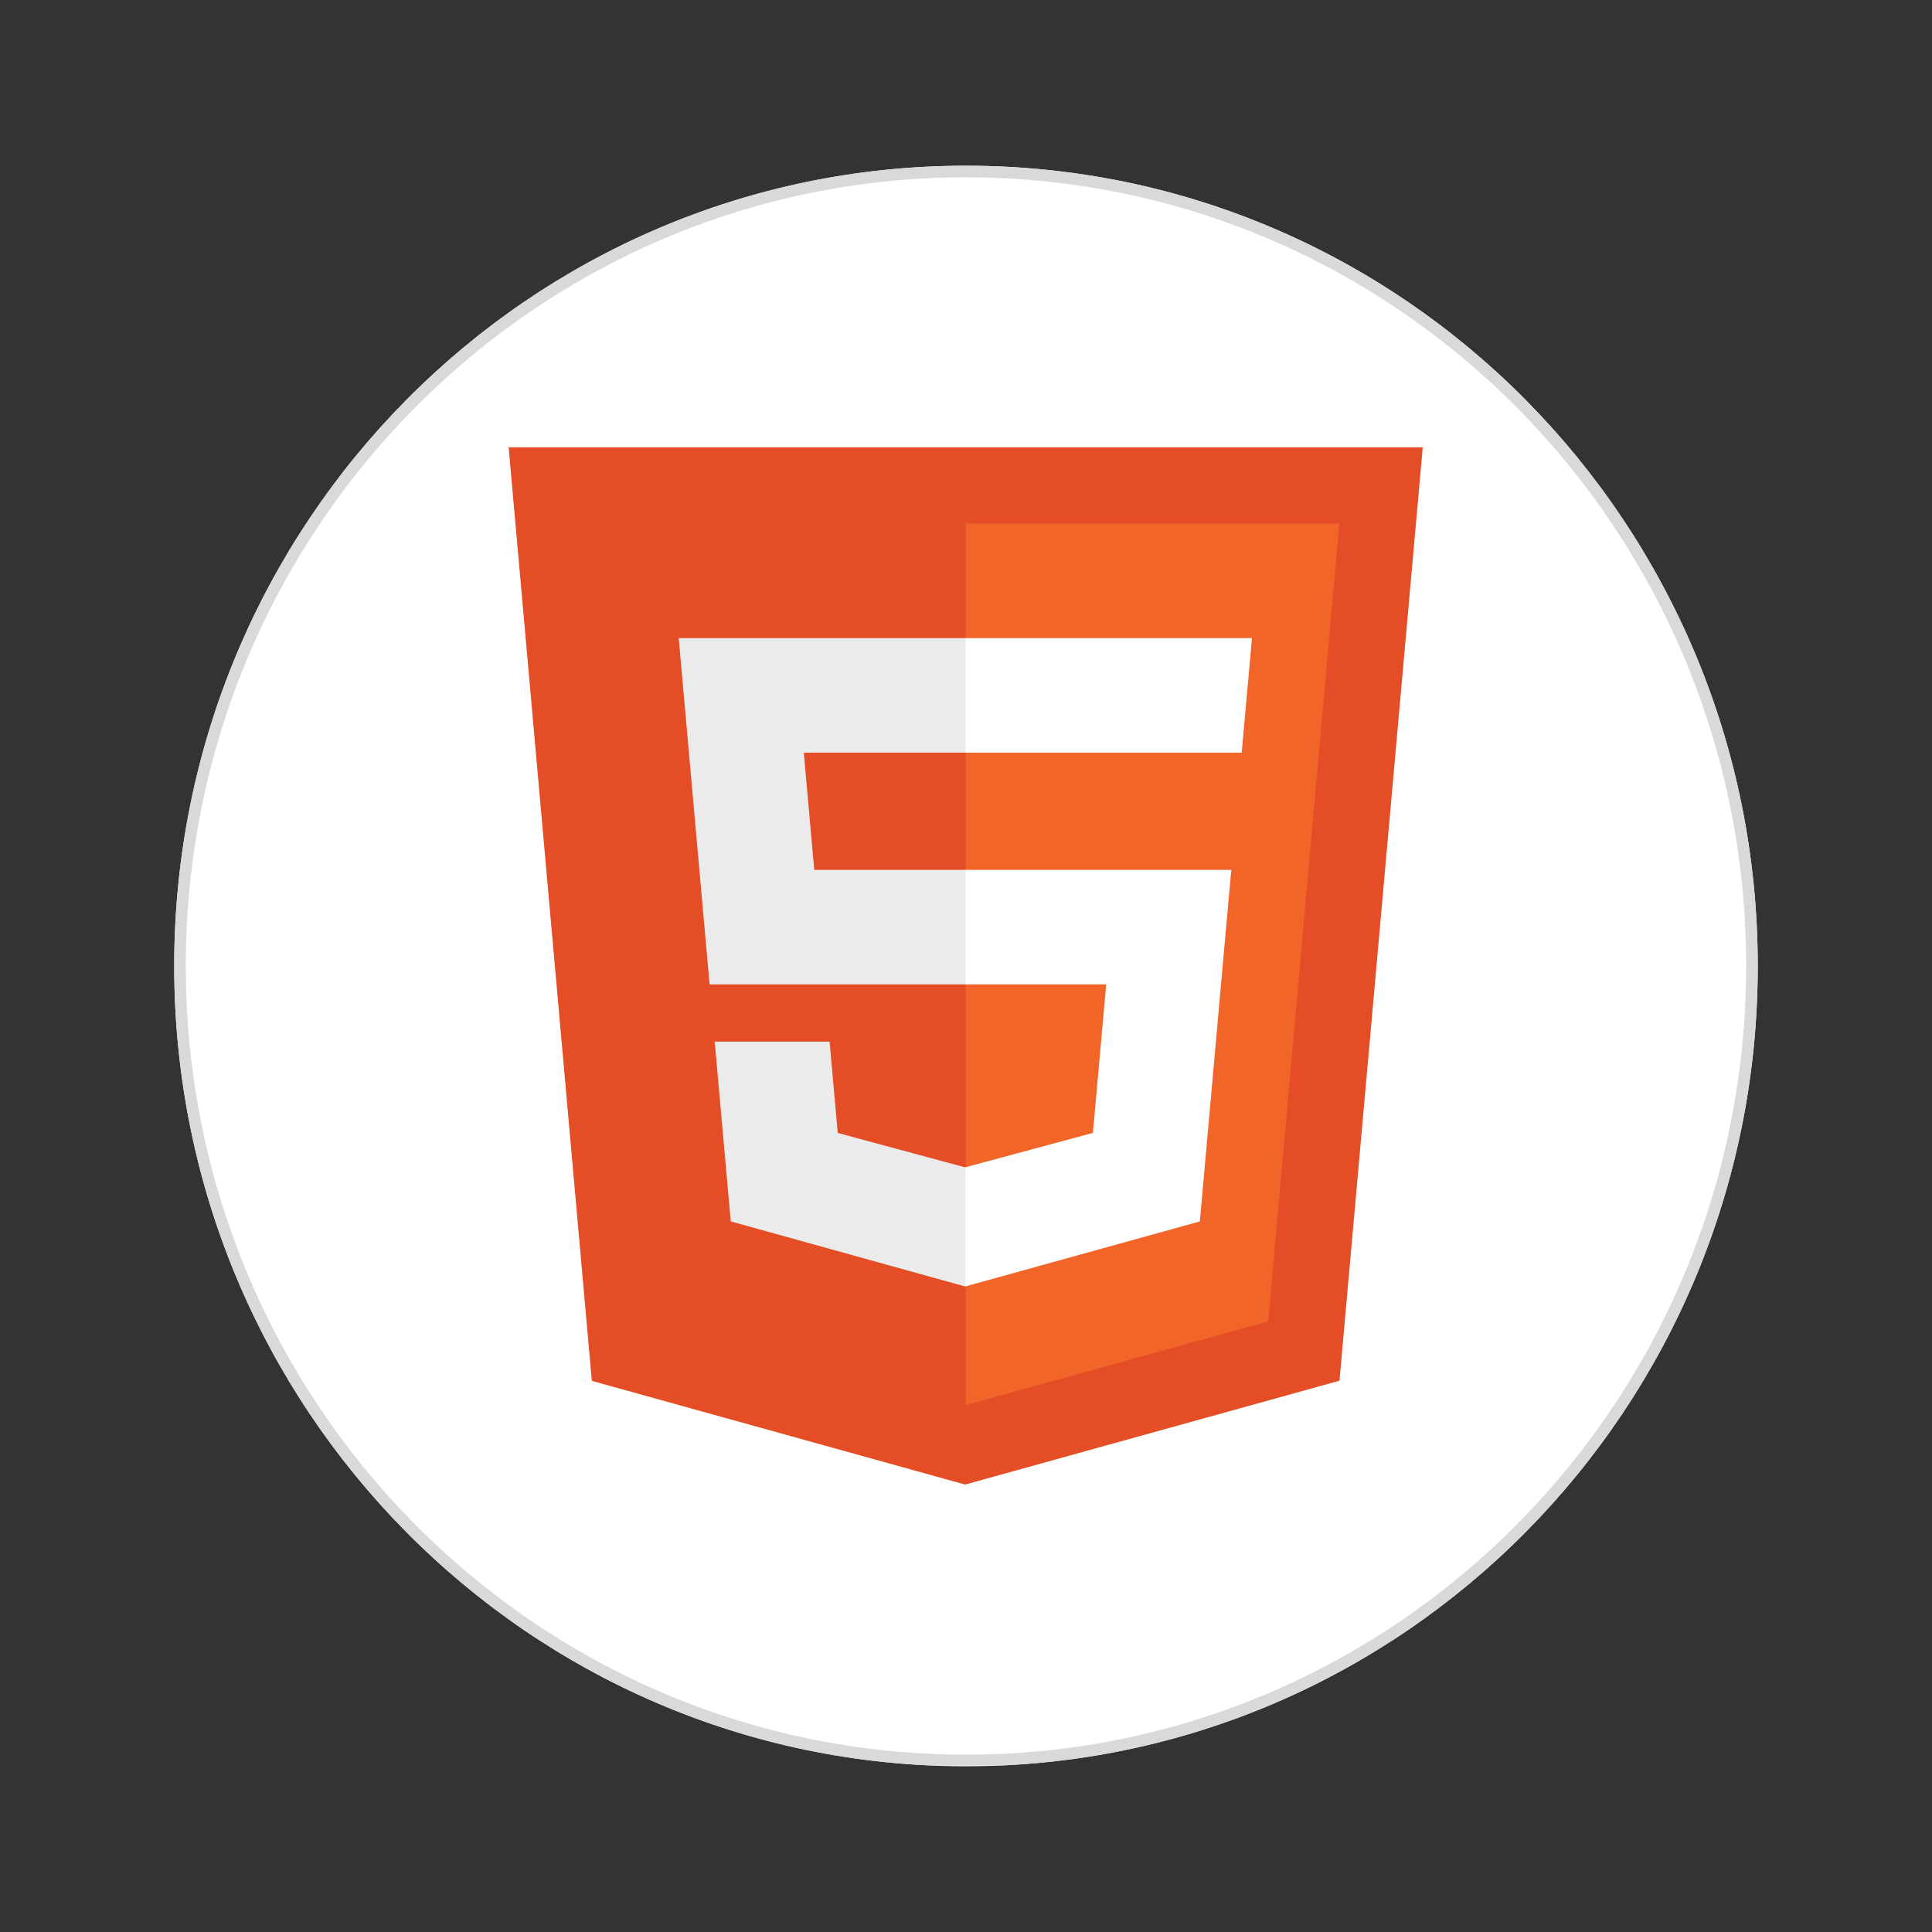 <svg xmlns="http://www.w3.org/2000/svg" xmlns:xlink="http://www.w3.org/1999/xlink" width="500" zoomAndPan="magnify" viewBox="0 0 375 375" height="500" preserveAspectRatio="xMidYMid meet" version="1.0"><rect x="0" y="0" width="375" height="375" fill="#333333" stroke="none"/><defs><clipPath id="e2810aa051"><path d="M 33.816 32.168 L 341.18 32.168 L 341.18 343 L 33.816 343 Z M 33.816 32.168 " clip-rule="nonzero"/></clipPath><clipPath id="3b8465278a"><path d="M 187.5 32.168 C 102.625 32.168 33.816 101.711 33.816 187.5 C 33.816 273.289 102.625 342.832 187.5 342.832 C 272.375 342.832 341.18 273.289 341.18 187.5 C 341.18 101.711 272.375 32.168 187.5 32.168 Z M 187.5 32.168 " clip-rule="nonzero"/></clipPath><clipPath id="e138ed189c"><path d="M 33.816 32.168 L 341.316 32.168 L 341.316 342.668 L 33.816 342.668 Z M 33.816 32.168 " clip-rule="nonzero"/></clipPath><clipPath id="ccf527d8c3"><path d="M 187.496 32.168 C 102.625 32.168 33.816 101.711 33.816 187.5 C 33.816 273.285 102.625 342.828 187.496 342.828 C 272.371 342.828 341.176 273.285 341.176 187.5 C 341.176 101.711 272.371 32.168 187.496 32.168 Z M 187.496 32.168 " clip-rule="nonzero"/></clipPath><clipPath id="46e4824f75"><path d="M 98.566 86 L 276.316 86 L 276.316 289 L 98.566 289 Z M 98.566 86 " clip-rule="nonzero"/></clipPath></defs><g clip-path="url(#e2810aa051)"><g clip-path="url(#3b8465278a)"><path fill="#ffffff" d="M 33.816 32.168 L 341.18 32.168 L 341.18 343.133 L 33.816 343.133 Z M 33.816 32.168 " fill-opacity="1" fill-rule="nonzero"/></g></g><g clip-path="url(#e138ed189c)"><g clip-path="url(#ccf527d8c3)"><path stroke-linecap="butt" transform="matrix(0.75, 0, 0, 0.75, 33.818, 32.166)" fill="none" stroke-linejoin="miter" d="M 204.904 0.002 C 91.742 0.002 -0.003 92.726 -0.003 207.112 C -0.003 321.492 91.742 414.216 204.904 414.216 C 318.07 414.216 409.81 321.492 409.81 207.112 C 409.81 92.726 318.07 0.002 204.904 0.002 Z M 204.904 0.002 " stroke="#d9d9d9" stroke-width="6" stroke-opacity="1" stroke-miterlimit="4"/></g></g><g clip-path="url(#46e4824f75)"><path fill="#e44d26" d="M 114.875 268.027 L 98.727 86.816 L 276.156 86.816 L 259.992 267.996 L 187.332 288.152 Z M 114.875 268.027 " fill-opacity="1" fill-rule="nonzero"/></g><path fill="#f16529" d="M 187.441 272.75 L 246.156 256.469 L 259.965 101.633 L 187.441 101.633 Z M 187.441 272.75 " fill-opacity="1" fill-rule="nonzero"/><path fill="#ebebeb" d="M 187.441 168.844 L 158.047 168.844 L 156.016 146.086 L 187.441 146.086 L 187.441 123.863 L 131.742 123.863 L 132.27 129.82 L 137.73 191.066 L 187.441 191.066 Z M 187.441 226.562 L 187.34 226.586 L 162.605 219.902 L 161.023 202.176 L 138.727 202.176 L 141.84 237.074 L 187.34 249.707 L 187.441 249.684 Z M 187.441 226.562 " fill-opacity="1" fill-rule="nonzero"/><path fill="#ffffff" d="M 187.367 168.844 L 187.367 191.066 L 214.715 191.066 L 212.133 219.895 L 187.355 226.578 L 187.355 249.699 L 232.895 237.074 L 233.227 233.316 L 238.453 174.801 L 238.996 168.836 L 233.012 168.836 Z M 187.367 123.863 L 187.367 146.086 L 241.016 146.086 L 241.461 141.086 L 242.477 129.82 L 243.004 123.855 Z M 187.367 123.863 " fill-opacity="1" fill-rule="nonzero"/></svg>